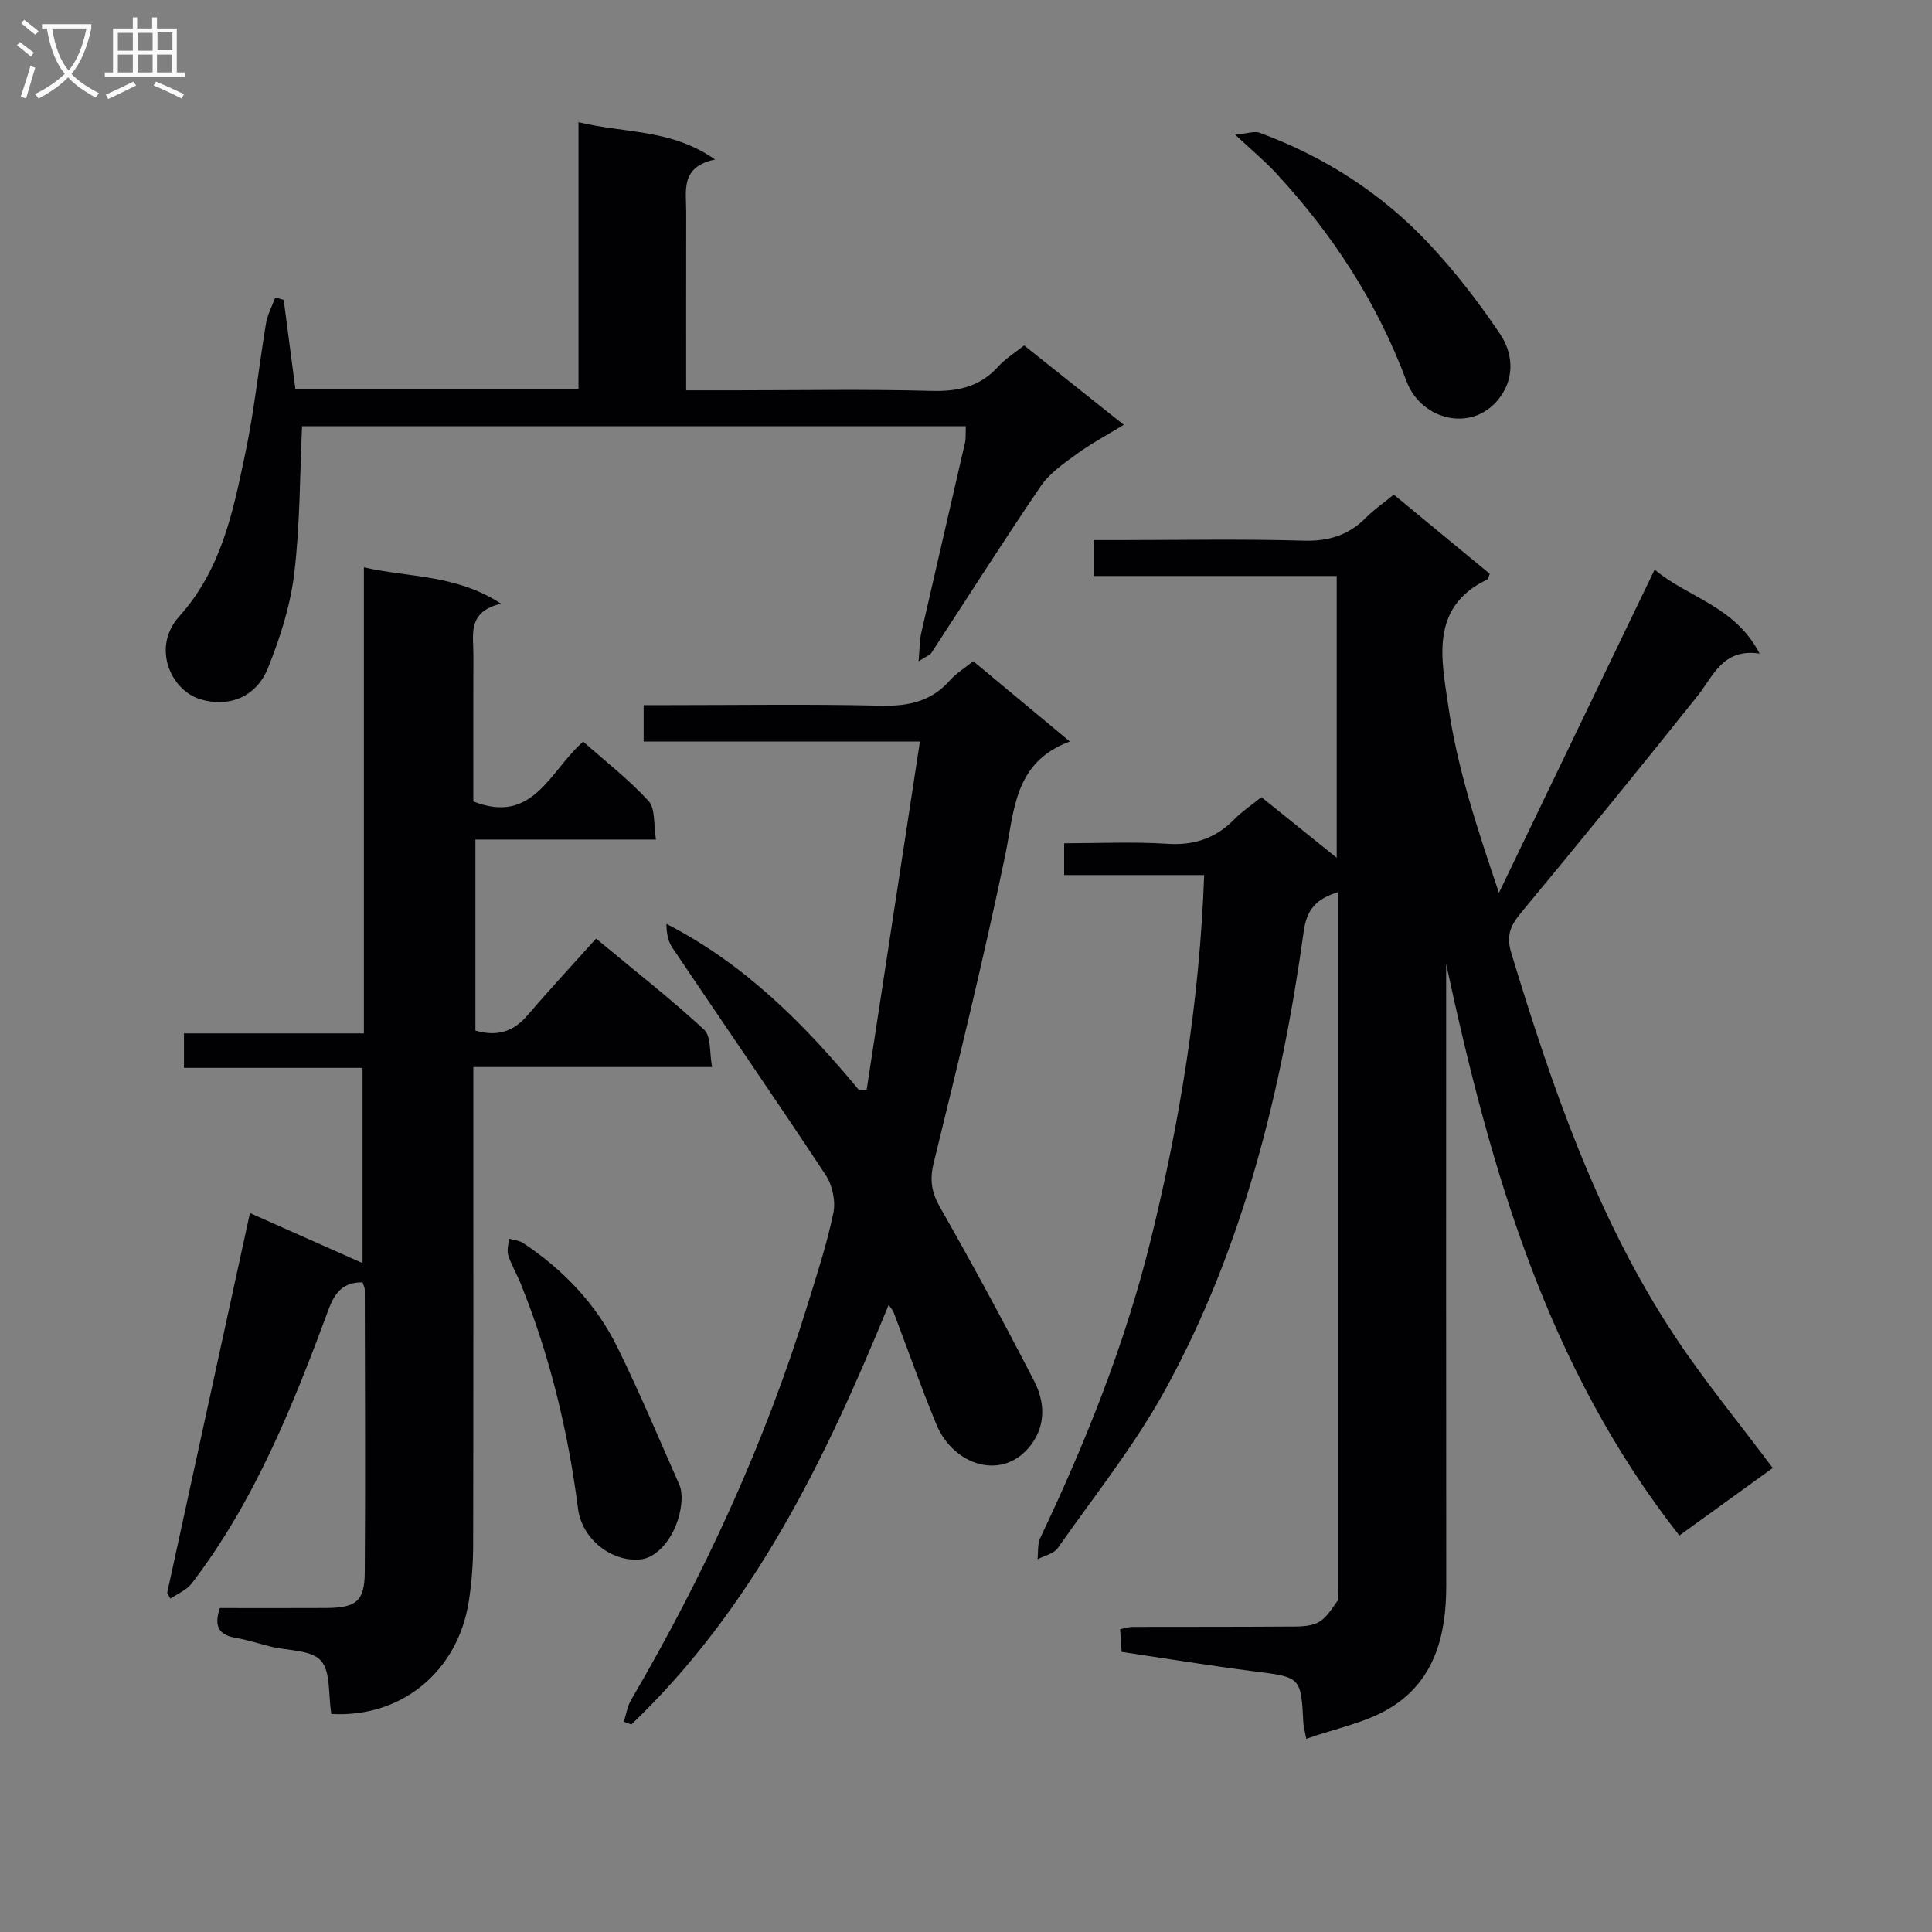 <svg enable-background="new 0 0 400 400" viewBox="0 0 400 400" xmlns="http://www.w3.org/2000/svg"><rect x="0" y="0" width="400" height="400" fill="#808080" stroke="none"/><g fill="#010104"><path d="m249.31 181.17c-5.11 0-9.89 0-14.67 0-4.65 0-9.3 0-14.32 0 0-2.16 0-4.04 0-6.58 7.15 0 14.28-.35 21.35.11 5.59.37 10.03-1.14 13.89-5.08 1.61-1.64 3.57-2.94 5.6-4.58 5.12 4.12 10.1 8.13 15.59 12.55 0-19.83 0-38.88 0-58.34-16.77 0-33.36 0-50.35 0 0-2.46 0-4.52 0-7.43h5c12.83 0 25.67-.26 38.49.12 5.23.16 9.35-1.15 12.96-4.8 1.62-1.64 3.56-2.97 5.72-4.74 6.71 5.54 13.33 11 19.87 16.4-.27.64-.31 1.09-.52 1.18-12.09 5.73-9.39 16.88-8.08 26.08 1.85 13.01 6.08 25.69 10.5 38.79 10.69-22.18 21.37-44.37 32.24-66.93 6.73 5.76 16.61 7.48 21.72 17.39-7.67-1.09-9.52 4.6-12.85 8.78-12.02 15.08-24.22 30.03-36.53 44.88-2.21 2.66-3.12 4.73-2.02 8.36 8.39 27.58 17.68 54.78 33.67 79.05 6.19 9.39 13.4 18.11 20.46 27.55-6.08 4.4-12.61 9.11-19.34 13.98-27.56-35.11-39.17-76.06-48.28-118.33v5.17c0 41.16-.03 82.32.02 123.49.01 10.37-2.41 19.85-11.75 25.45-5.06 3.03-11.23 4.19-17.23 6.31-.37-1.93-.56-2.56-.6-3.21-.5-9.66-.52-9.53-10.29-10.77-9.05-1.15-18.05-2.63-27.34-4.01-.11-1.63-.21-3.07-.31-4.7 1-.2 1.78-.48 2.57-.48 10.67-.03 21.33.01 32-.07 2.14-.01 4.54.09 6.35-.81 1.71-.85 2.9-2.86 4.09-4.52.4-.56.09-1.62.09-2.46 0-46.66 0-93.32 0-139.98 0-1.3 0-2.6 0-4.27-4.36 1.35-6.43 3.43-7.07 8.01-4.61 33.08-12.45 65.35-28.61 94.86-6.34 11.59-14.72 22.07-22.34 32.93-.82 1.17-2.76 1.56-4.18 2.31.17-1.49-.04-3.15.57-4.43 9.43-19.84 17.55-40.15 22.83-61.53 6.08-24.66 10.16-49.63 11.1-75.7z"/><path d="m68.6 354.86c-.67-4.1-.1-8.79-2.18-11.06-2.04-2.24-6.77-2.01-10.32-2.88-2.42-.6-4.8-1.39-7.25-1.81-3.29-.56-4.7-2.15-3.33-6.18 7.06 0 14.49.03 21.92-.01 6.3-.03 8.04-1.38 8.08-7.41.14-19.49.03-38.98 0-58.48 0-.46-.27-.92-.46-1.53-3.89-.04-5.67 1.95-6.99 5.51-7.4 19.96-15.29 39.73-28.39 56.84-1.04 1.36-2.9 2.1-4.39 3.12-.23-.39-.45-.78-.68-1.17 5.67-26.03 11.34-52.06 17.14-78.65 7.67 3.41 15.35 6.82 23.31 10.36 0-13 0-26.44 0-40.42-12.26 0-24.49 0-36.97 0 0-2.6 0-4.66 0-7.14h37.25c0-32.09 0-63.79 0-96.49 9.64 2.18 19.03 1.44 28.39 7.52-7.05 1.69-5.7 6.42-5.72 10.57-.04 10.17-.01 20.32-.01 30.38 12.42 4.92 15.84-6.37 22.74-12.38 4.57 4.05 9.44 7.81 13.53 12.28 1.46 1.59 1.02 4.91 1.54 7.99-12.78 0-24.87 0-37.38 0v39.55c4.3 1.24 7.75.36 10.7-3.08 4.55-5.31 9.32-10.43 14.28-15.96 8.29 6.88 15.59 12.58 22.36 18.84 1.49 1.38 1.1 4.78 1.66 7.75-16.77 0-32.7 0-49.43 0v5.62c0 31.16.03 62.31-.04 93.47-.01 3.81-.31 7.65-.88 11.41-2.24 14.69-14.02 24.28-28.48 23.44z"/><path d="m221.5 153.52c-11.63 4.29-11.46 14.35-13.43 23.81-4.45 21.25-9.6 42.36-14.76 63.45-.86 3.53-.45 6.08 1.34 9.22 6.75 11.84 13.23 23.84 19.47 35.95 2.17 4.21 2.47 9-.61 13.13-5.75 7.71-16.1 4.44-19.66-4.21-3.16-7.67-5.92-15.5-8.87-23.26-.11-.29-.35-.53-.99-1.45-13.14 32.11-28 62.76-53.28 86.88-.52-.19-1.03-.38-1.55-.57.48-1.5.71-3.15 1.48-4.47 15.14-25.91 27.65-53 36.51-81.71 1.96-6.34 4.04-12.67 5.39-19.15.51-2.44-.19-5.75-1.58-7.85-10.43-15.8-21.2-31.39-31.77-47.1-.91-1.35-1.2-3.11-1.21-4.91 16.33 8.39 28.65 20.85 39.94 34.5.51-.07 1.01-.14 1.52-.21 3.64-23.76 7.27-47.53 11.02-72.04-19.76 0-38.33 0-57.2 0 0-2.66 0-4.75 0-7.54h5.22c14.66 0 29.33-.23 43.98.12 5.68.13 10.39-.91 14.23-5.27 1.3-1.47 3.06-2.54 4.81-3.95 6.64 5.53 13.23 11.01 20 16.63z"/><path d="m199.96 88.24c-46.14 0-91.87 0-137.42 0-.48 10.34-.41 20.49-1.62 30.48-.8 6.64-2.9 13.28-5.41 19.52-2.52 6.29-8.37 8.28-14.1 6.51-6.06-1.87-10.04-10.73-4.32-17.11 8.78-9.76 11.15-21.69 13.67-33.65 1.88-8.91 2.81-18.01 4.31-27 .31-1.86 1.26-3.6 1.92-5.4.58.17 1.16.33 1.75.5.79 6.04 1.58 12.09 2.41 18.41h58.62c0-18.15 0-36.34 0-55.21 9.63 2.35 19.22 1.36 28.28 7.74-7.23 1.48-5.97 6.45-5.98 10.85-.02 12.11-.01 24.23-.01 36.93h10.36c13.49 0 26.99-.25 40.47.12 5.52.15 10.05-.89 13.81-5.07 1.42-1.57 3.31-2.72 5.33-4.34 6.67 5.31 13.27 10.57 20.64 16.43-3.53 2.16-6.81 3.91-9.79 6.08-2.68 1.95-5.61 3.98-7.42 6.65-7.75 11.39-15.13 23.03-22.67 34.56-.24.36-.78.52-2.61 1.67.24-2.68.21-4.33.56-5.89 2.98-13.09 6.04-26.17 9.03-39.26.23-.94.13-1.96.19-3.52z"/><path d="m255.74 27.89c2.64-.25 3.99-.79 5.01-.42 13.46 4.95 25.31 12.56 35.1 22.99 5.43 5.79 10.34 12.16 14.76 18.75 2.46 3.68 3.04 8.45.26 12.6-5.35 7.97-16.53 5.53-19.69-2.94-6.07-16.29-15.35-30.5-27.12-43.16-2.24-2.4-4.78-4.51-8.32-7.82z"/><path d="m141.14 310c-.14 6.52-4.27 12.38-8.48 12.85-5.83.65-12.15-4.04-12.98-10.47-2.07-16.03-5.81-31.59-11.86-46.58-.81-2-1.94-3.88-2.59-5.91-.33-1.03.07-2.29.13-3.44.99.29 2.13.36 2.96.91 8.32 5.53 15.09 12.62 19.5 21.57 4.6 9.34 8.63 18.96 12.84 28.49.45 1.04.43 2.27.48 2.58z"/></g><path d="m6.4 11.7c-1-.8-1.9-1.6-2.9-2.3l.6-.7c.9.7 1.9 1.4 2.9 2.2zm-2.1 8.3c.7-2.1 1.4-4.2 2-6.4.2.1.6.3 1 .4-.7 2.3-1.3 4.4-1.9 6.4zm3-12.8c-1.1-.9-2.1-1.7-2.9-2.4l.6-.7c1 .8 2 1.5 3 2.4zm1.4-1.3v-.9h10.2v.9c-.9 4.2-2.3 7.3-4.1 9.4 1.3 1.4 3.2 2.7 5.7 4-.2.2-.4.5-.7.9-2.5-1.4-4.4-2.7-5.7-4.2-1.4 1.5-3.5 3-6.1 4.4 0 0 0 0-.1-.1-.3-.4-.5-.7-.7-.8 2.7-1.3 4.7-2.8 6.2-4.2-1.8-2.2-3-5.3-3.7-9.4zm9.2 0h-7.1c.6 3.8 1.7 6.7 3.4 8.7 1.7-2 2.9-4.8 3.7-8.7z" fill="#fbfafa"/><path d="m31.6 3.6h.9v2.3h4.1v9.1h1.7v.9h-16.6v-.9h1.7v-9.1h4.1v-2.3h.9v2.3h3.1v-2.3zm-4 13.3.6.8c-1.9.9-3.8 1.9-5.8 2.8-.2-.3-.3-.6-.5-.9 2-.9 3.9-1.8 5.7-2.7zm-3.2-10.1v3.7h3.1v-3.7zm0 4.5v3.7h3.1v-3.7zm4.1-4.5v3.7h3.1v-3.7zm0 4.5v3.7h3.1v-3.7zm9.1 9.1c-2.1-1.1-4.1-2-5.8-2.7l.5-.8c2.2.9 4.1 1.8 5.8 2.6zm-1.9-13.7h-3.1v3.7h3.1v-3.6zm-3.2 4.6v3.7h3.1v-3.7z" fill="#fbfafa"/></svg>